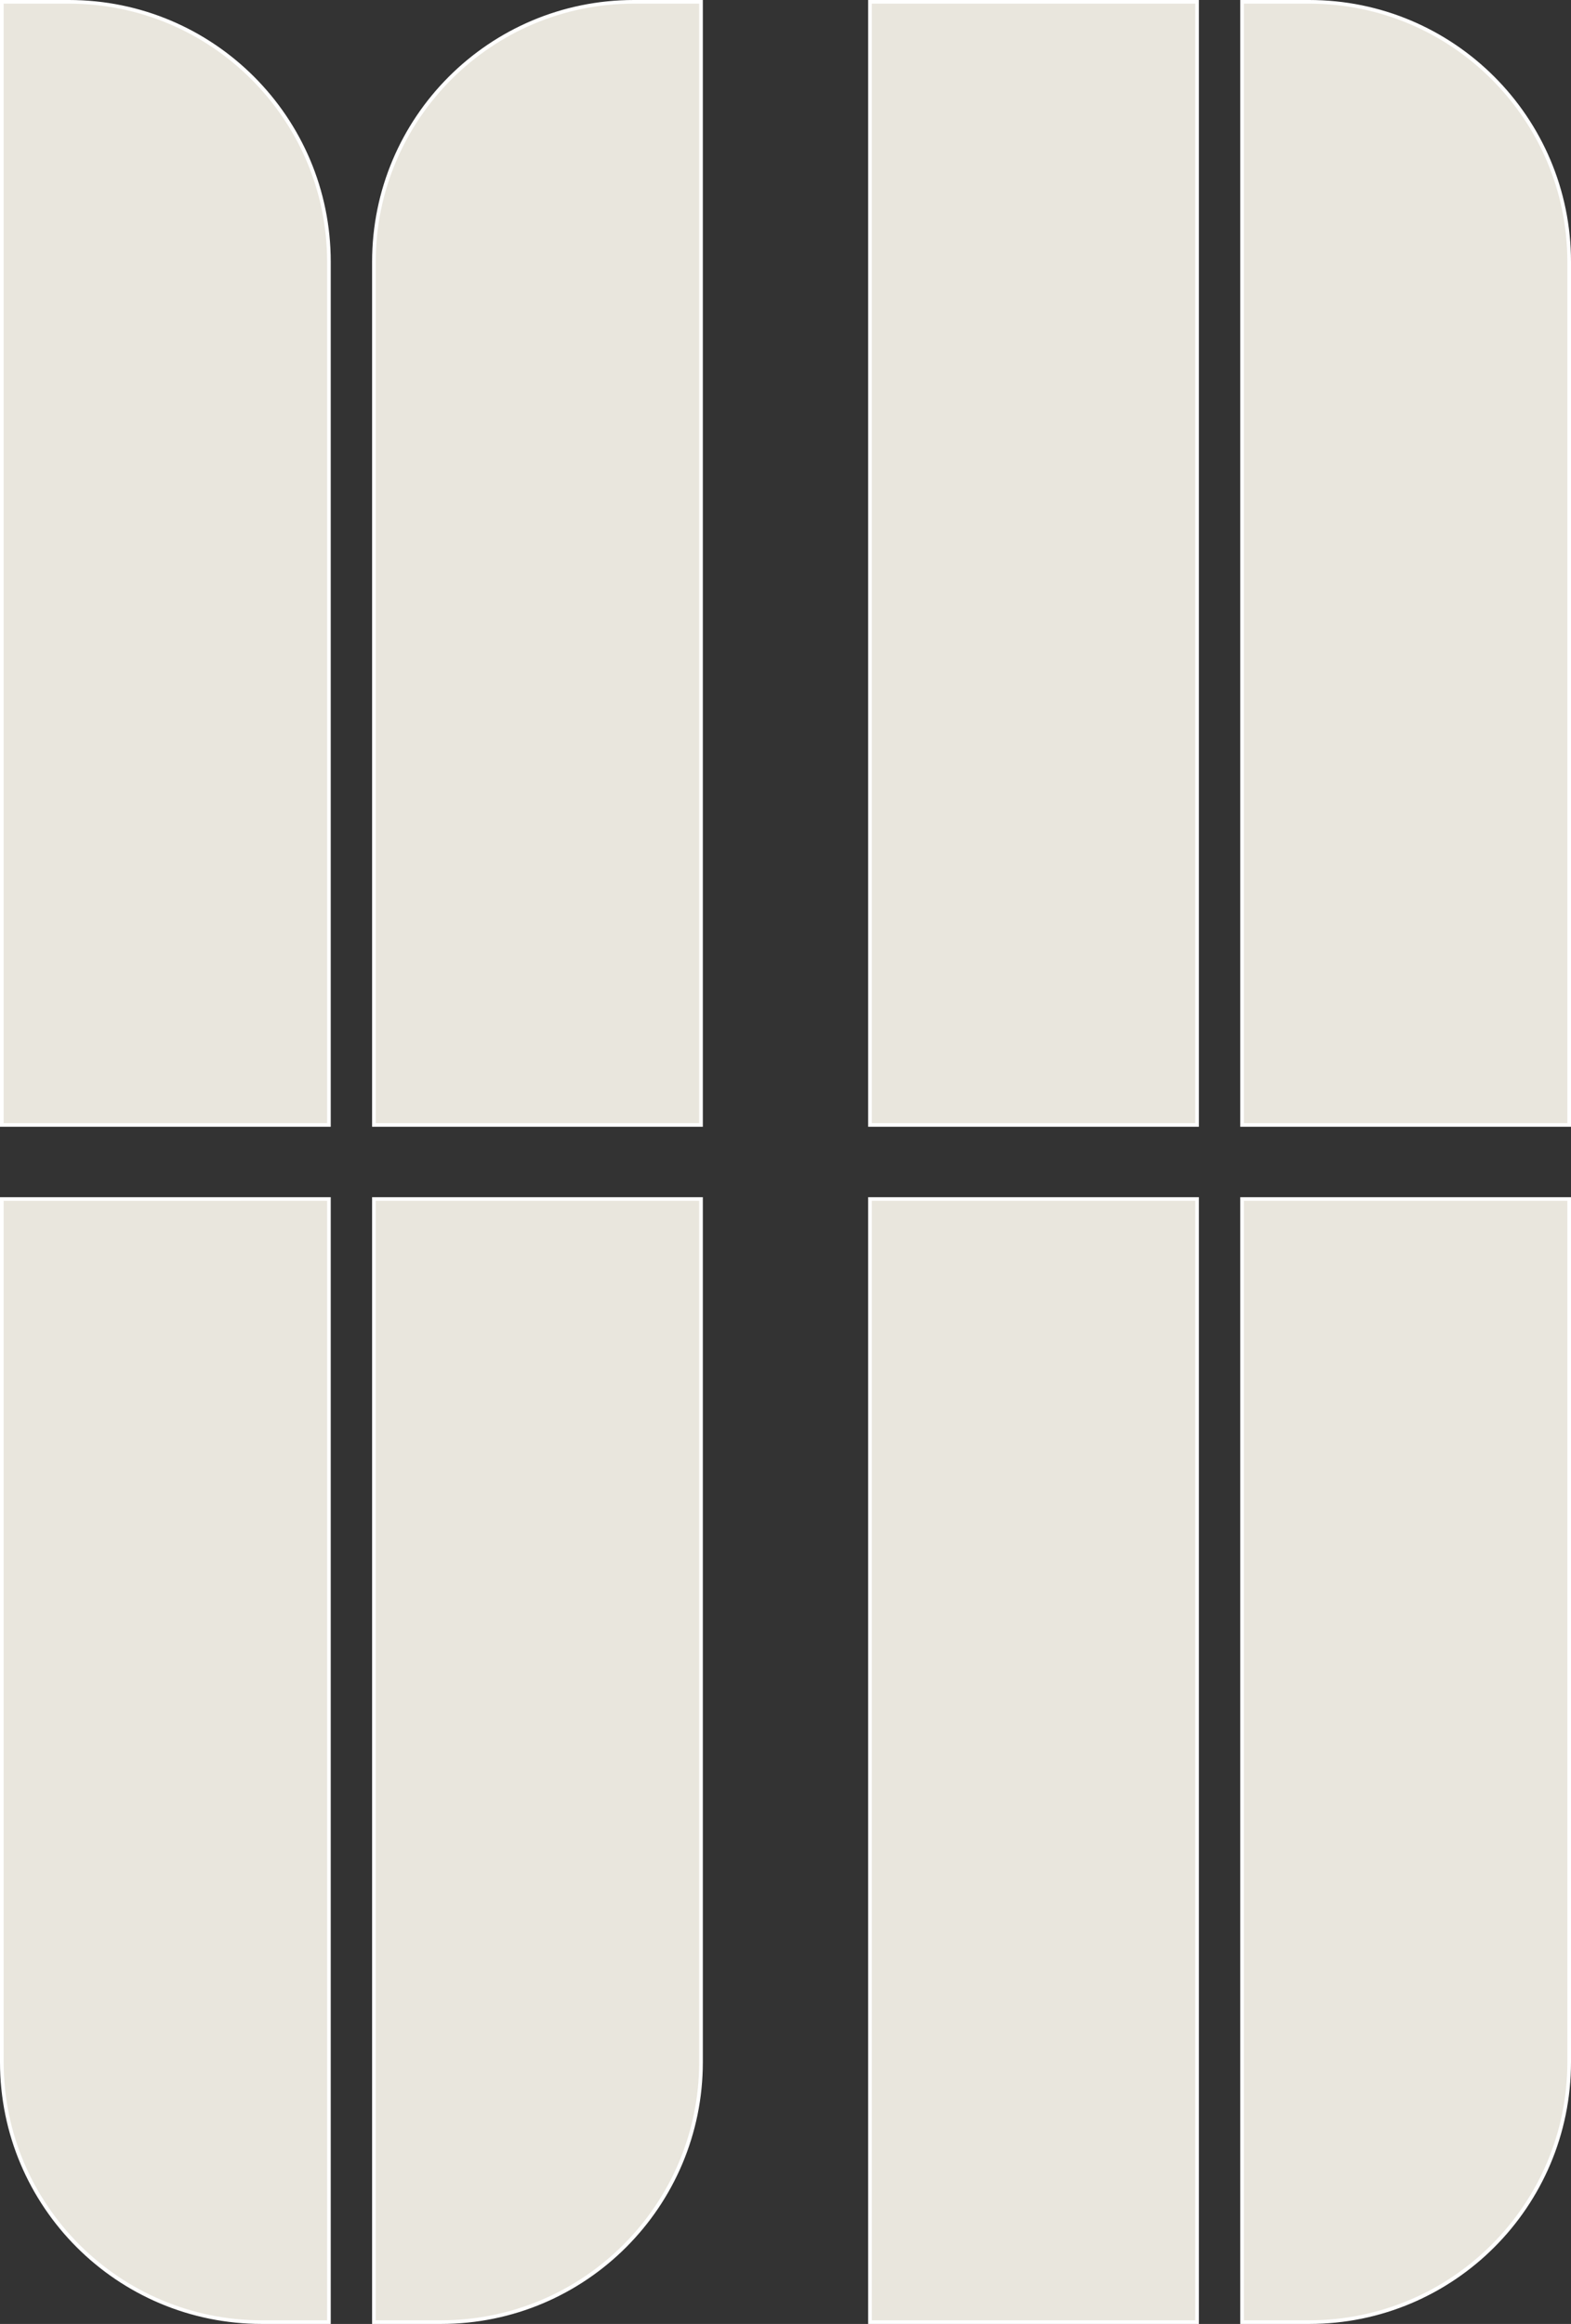 <?xml version="1.0" encoding="UTF-8"?>
<svg id="Layer_2" data-name="Layer 2" xmlns="http://www.w3.org/2000/svg" viewBox="0 0 432 639">
  <rect x="0" y="0" width="432" height="639" fill="#333333" stroke="none"/>
  <defs>
    <style>
      .cls-1 {
        fill: #fff;
      }

      .cls-2 {
        fill: #e9e6dd;
      }
    </style>
  </defs>
  <g id="Layer_1-2" data-name="Layer 1">
    <g>
      <path class="cls-2" d="M.5,309.32V.5H18.95C58.37,.5,90.45,32.57,90.45,72v237.32H.5Z"/>
      <path class="cls-1" d="M18.95,1c39.15,0,71,31.85,71,71v236.82H1V1H18.95m0-1H0V309.82H90.95V72C90.95,32.24,58.71,0,18.95,0h0Z"/>
    </g>
    <g>
      <path class="cls-2" d="M102.82,309.32V72C102.82,32.57,134.89,.5,174.32,.5h18.45V309.32H102.82Z"/>
      <path class="cls-1" d="M192.26,1V308.82H103.32V72C103.32,32.85,135.17,1,174.32,1h17.95m1-1h-18.95c-39.76,0-72,32.24-72,72v237.82h90.95V0h0Z"/>
    </g>
    <g>
      <path class="cls-2" d="M72,638.5c-39.43,0-71.5-32.08-71.5-71.5v-237.32H90.45v308.82h-18.45Z"/>
      <path class="cls-1" d="M89.95,330.18v307.82h-17.95c-39.15,0-71-31.85-71-71v-236.82H89.95m1-1H0v237.82c0,39.76,32.24,72,72,72h18.95V329.18h0Z"/>
    </g>
    <g>
      <path class="cls-2" d="M102.82,638.5V329.68h89.95v237.32c0,39.42-32.07,71.5-71.5,71.5h-18.45Z"/>
      <path class="cls-1" d="M192.26,330.18v236.82c0,39.15-31.85,71-71,71h-17.95V330.18h88.95m1-1H102.32v309.82h18.95c39.76,0,72-32.24,72-72v-237.82h0Z"/>
    </g>
    <g>
      <rect class="cls-2" x="239.24" y=".5" width="89.95" height="308.82"/>
      <path class="cls-1" d="M328.68,1V308.82h-88.95V1h88.95m1-1h-90.95V309.82h90.95V0h0Z"/>
    </g>
    <g>
      <path class="cls-2" d="M341.55,309.32V.5h18.45c39.42,0,71.5,32.07,71.5,71.5v237.32h-89.95Z"/>
      <path class="cls-1" d="M360,1c39.15,0,71,31.85,71,71v236.82h-88.95V1h17.95m0-1h-18.95V309.82h90.95V72C432,32.24,399.76,0,360,0h0Z"/>
    </g>
    <g>
      <rect class="cls-2" x="239.24" y="329.68" width="89.95" height="308.82"/>
      <path class="cls-1" d="M328.68,330.18v307.82h-88.95V330.18h88.95m1-1h-90.95v309.82h90.95V329.18h0Z"/>
    </g>
    <g>
      <path class="cls-2" d="M341.55,638.5V329.68h89.95v237.32c0,39.42-32.08,71.5-71.5,71.5h-18.45Z"/>
      <path class="cls-1" d="M431,330.18v236.82c0,39.15-31.85,71-71,71h-17.95V330.18h88.95m1-1h-90.95v309.82h18.95c39.76,0,72-32.24,72-72v-237.82h0Z"/>
    </g>
  </g>
</svg>